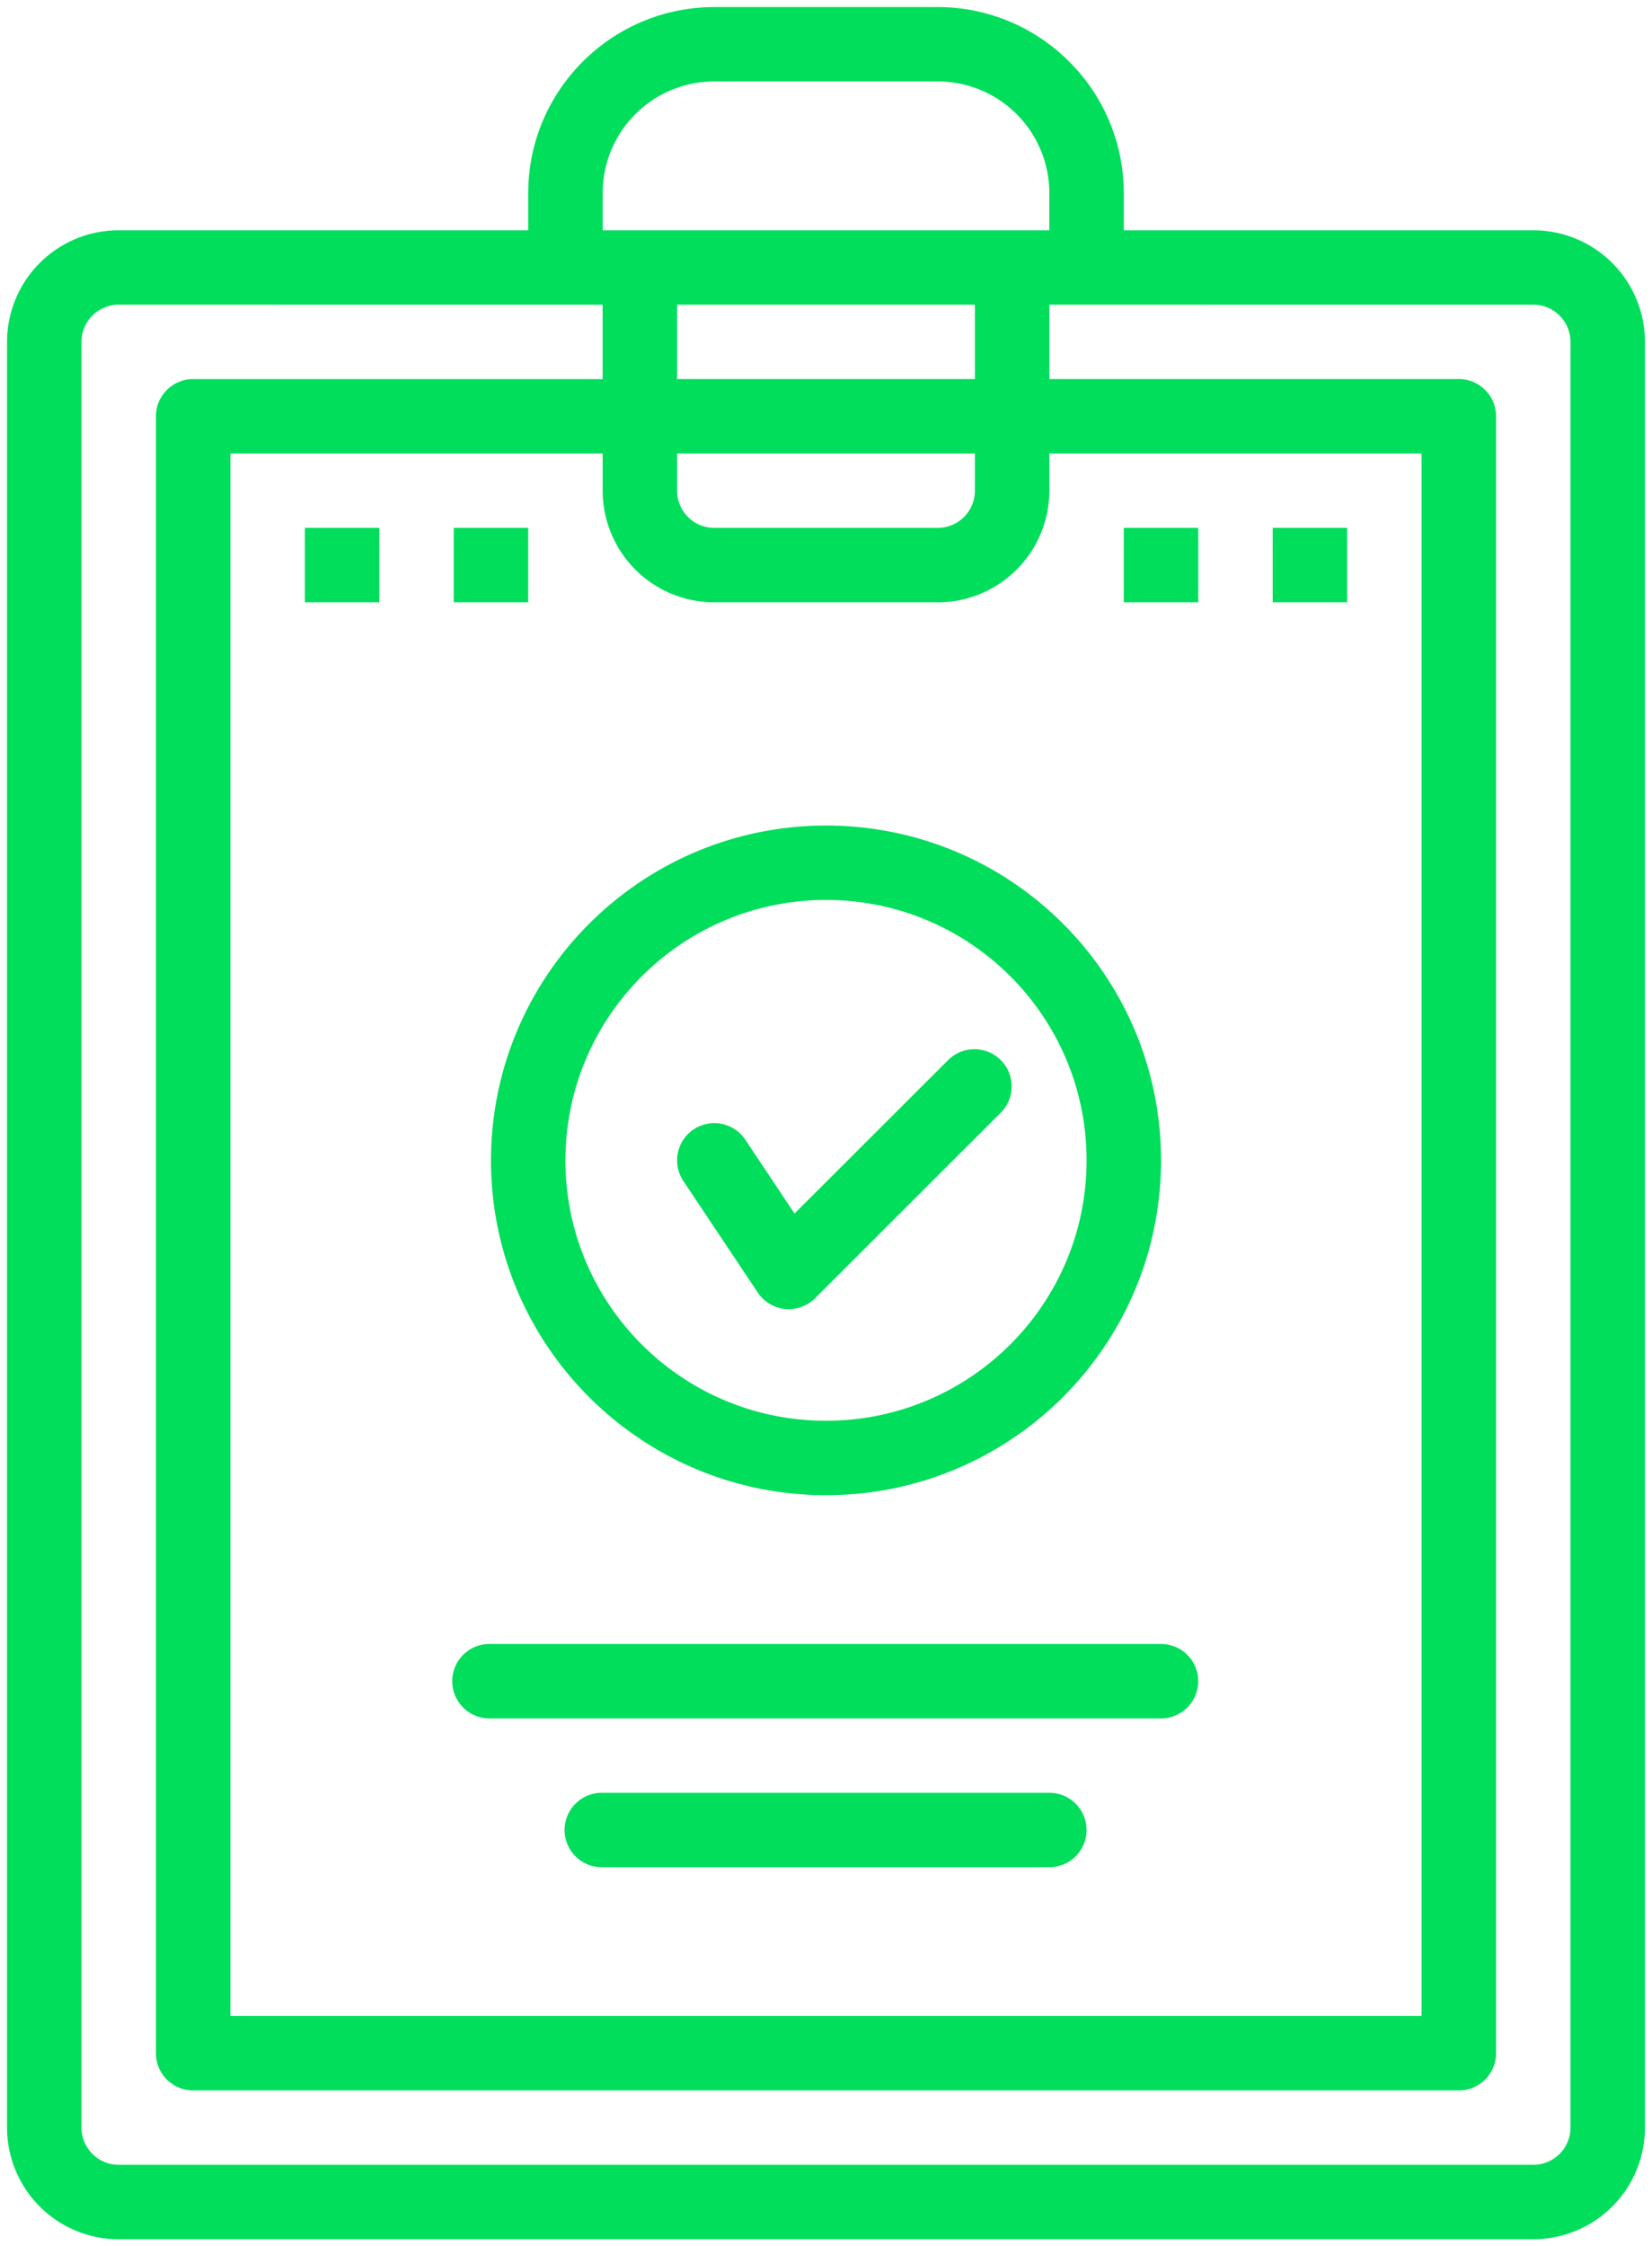 <svg xmlns="http://www.w3.org/2000/svg" width="78" height="106" viewBox="0 0 78 106"><g><g><path fill="#00de5b" d="M53.06 9.111v1.756h19.334a5.27 5.27 0 0 1 5.273 5.266V100.4a5.27 5.27 0 0 1-5.273 5.267H5.606A5.27 5.27 0 0 1 .333 100.4V16.133a5.27 5.27 0 0 1 5.273-5.266H24.94V9.11C24.945 4.265 28.876.34 33.727.333h10.546c4.851.006 8.782 3.932 8.787 8.778zm-24.605 1.756h21.09V9.11a5.27 5.27 0 0 0-5.272-5.267H33.727a5.27 5.27 0 0 0-5.272 5.267zm17.575 3.51H31.97v3.512h14.06zm-17.575 8.779V21.4H10.879v73.733H67.12V21.4H49.545v1.756a5.27 5.27 0 0 1-5.272 5.266H33.727a5.27 5.27 0 0 1-5.272-5.266zM46.03 21.4H31.97v1.756c0 .969.787 1.755 1.757 1.755h10.546c.97 0 1.757-.786 1.757-1.755zm26.364-7.022H49.545v3.51H68.88c.97 0 1.757.787 1.757 1.756V96.89c0 .97-.787 1.755-1.757 1.755H9.12c-.97 0-1.757-.786-1.757-1.755V19.644c0-.97.787-1.755 1.757-1.755h19.334v-3.511H5.606c-.97 0-1.758.786-1.758 1.755V100.4c0 .97.787 1.755 1.758 1.755h66.788c.97 0 1.757-.785 1.757-1.755V16.133c0-.97-.787-1.755-1.757-1.755zM39 38.956c8.736 0 15.818 7.073 15.818 15.8 0 8.726-7.082 15.8-15.818 15.8s-15.818-7.074-15.818-15.8c.01-8.723 7.086-15.791 15.818-15.8zm-12.303 15.8c0 6.787 5.508 12.288 12.303 12.288 6.795 0 12.303-5.501 12.303-12.289 0-6.787-5.508-12.288-12.303-12.288-6.792.007-12.295 5.505-12.303 12.288zm5.568.974a1.755 1.755 0 0 1 .486-2.435 1.76 1.76 0 0 1 2.439.486l2.324 3.485 7.274-7.263a1.76 1.76 0 0 1 2.463.022c.678.677.688 1.771.022 2.46l-8.788 8.778a1.759 1.759 0 0 1-2.705-.266zm24.31 23.603c0 .97-.786 1.756-1.757 1.756H23.182a1.757 1.757 0 1 1 0-3.511h31.636c.97 0 1.758.786 1.758 1.755zm-5.272 7.023c0 .97-.787 1.755-1.758 1.755h-21.09a1.756 1.756 0 1 1 0-3.511h21.09c.971 0 1.758.786 1.758 1.756zM53.06 24.91h3.516v3.511H53.06zm7.03 0h3.516v3.511h-3.515zm-45.696 0h3.515v3.511h-3.515zm7.03 0h3.515v3.511h-3.515z"/></g></g></svg>